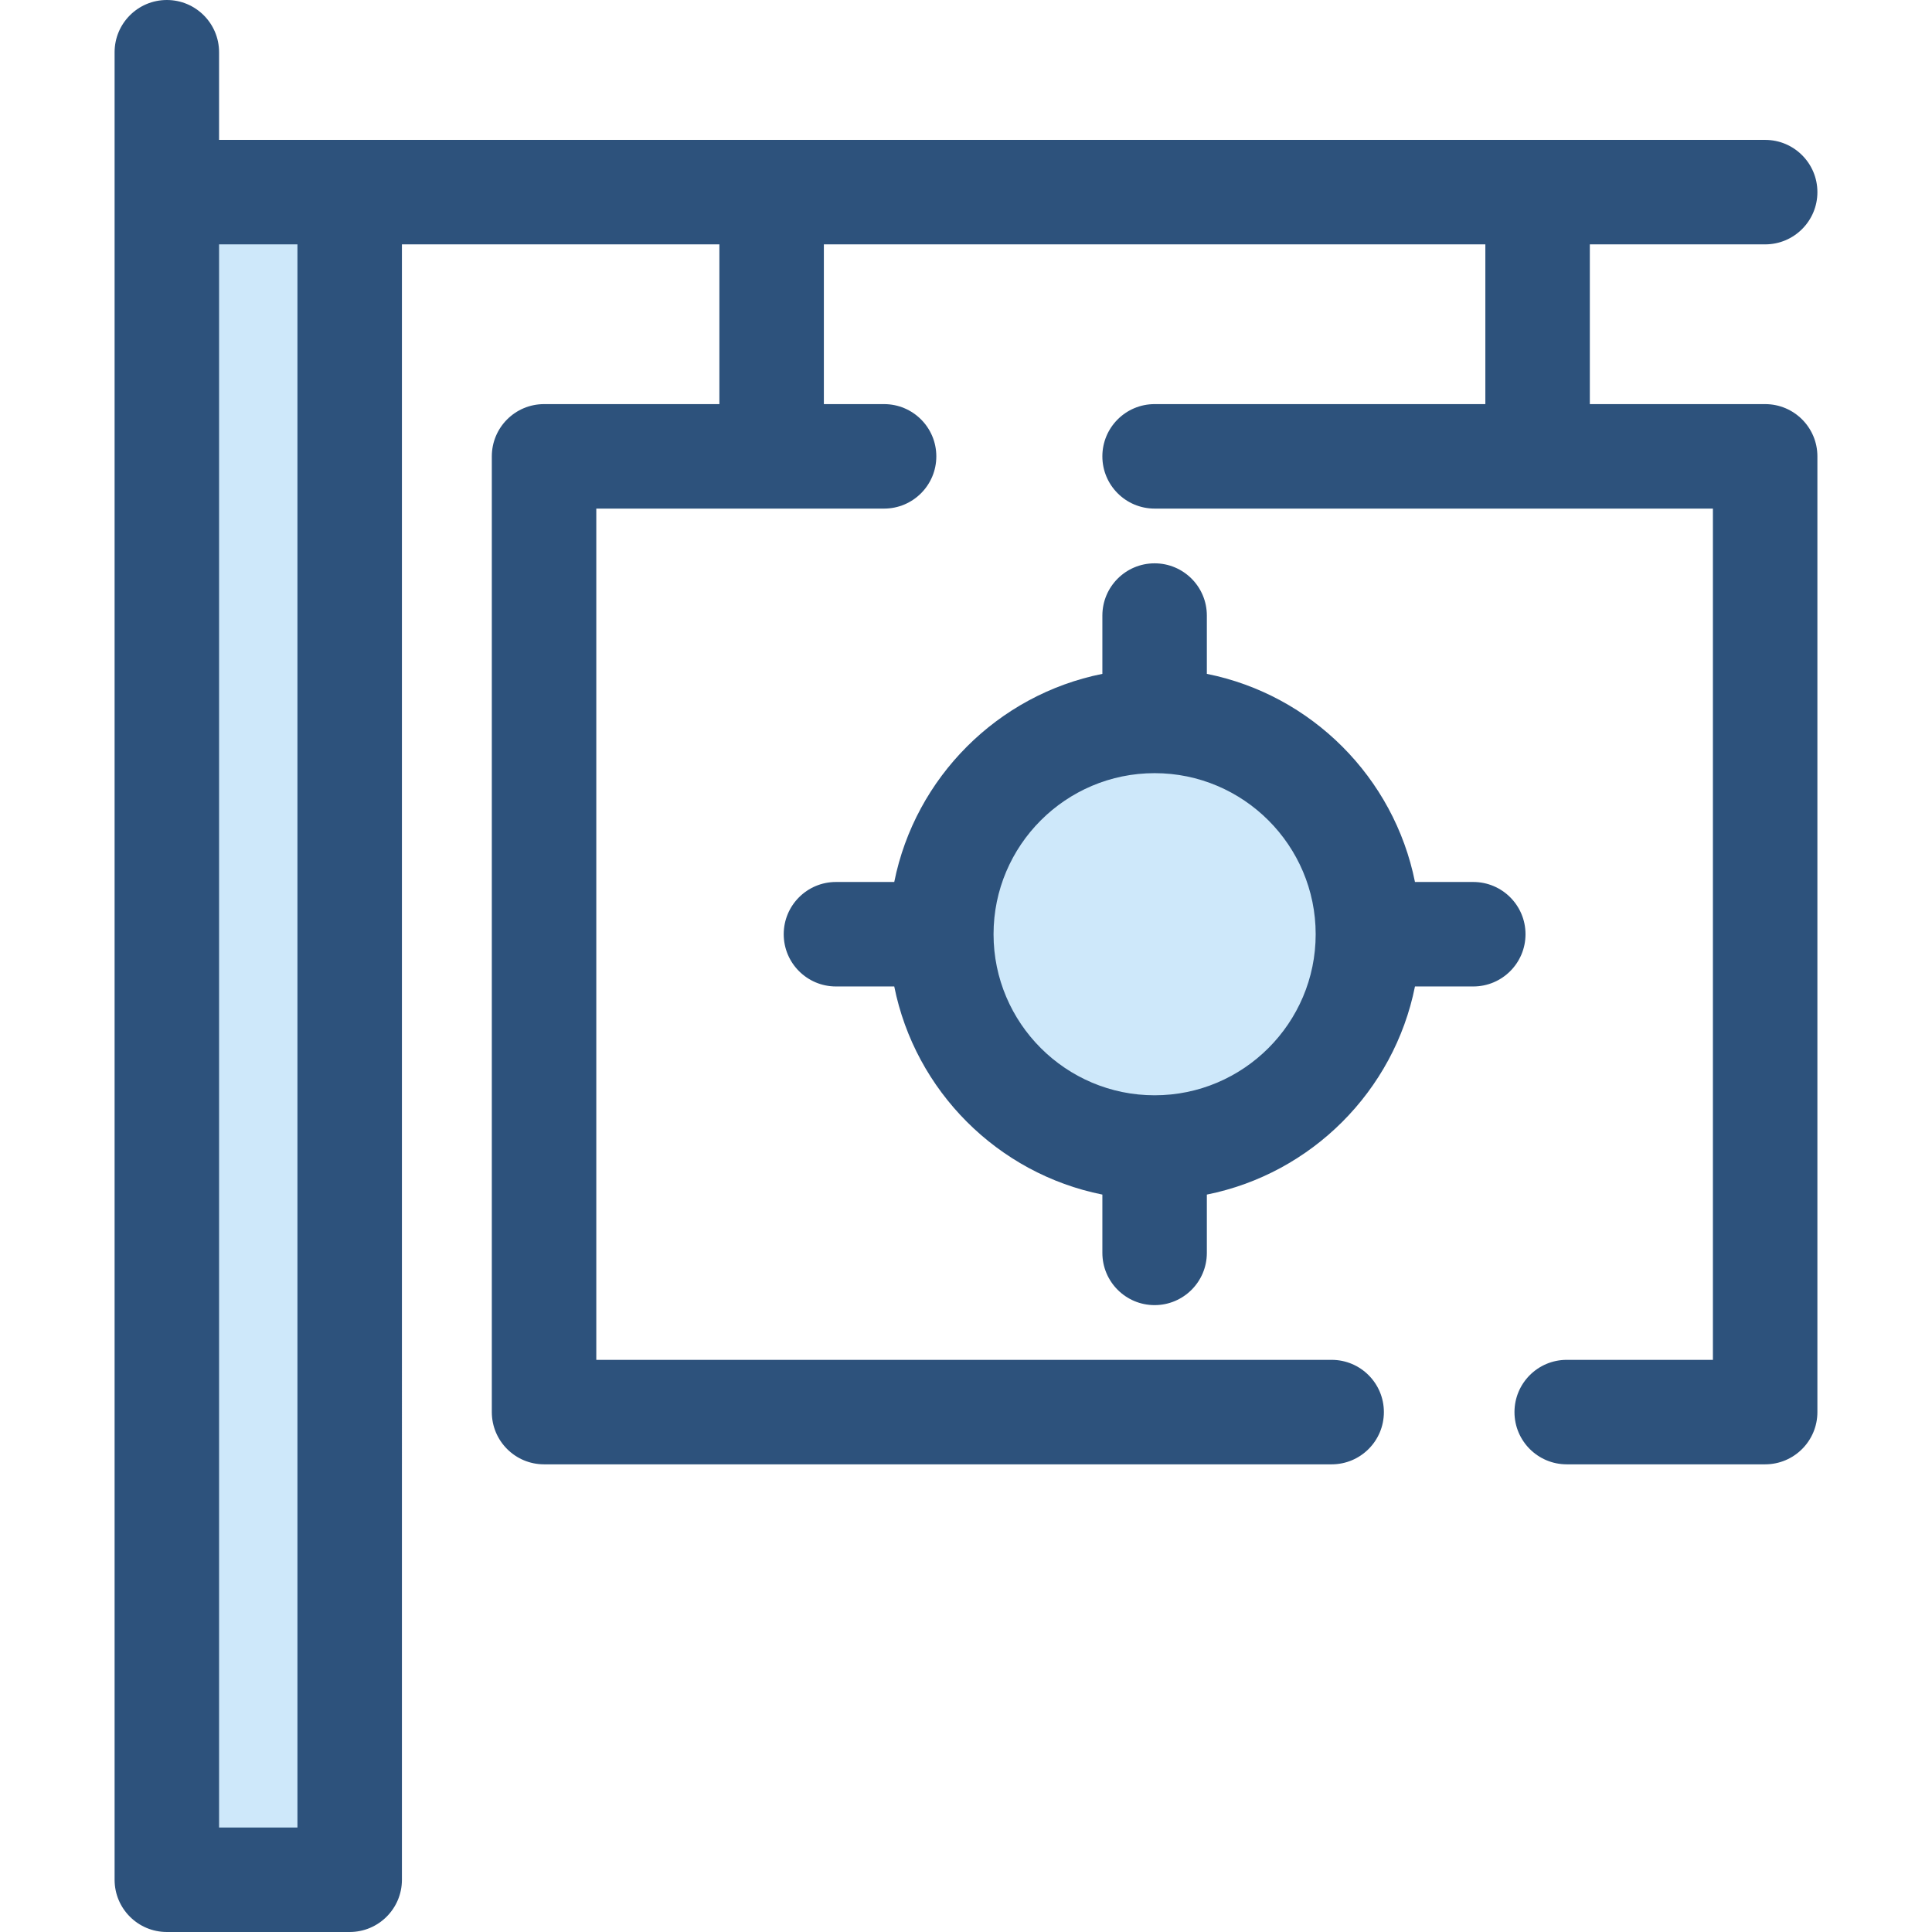 <?xml version="1.0" encoding="iso-8859-1"?>
<!-- Generator: Adobe Illustrator 19.0.0, SVG Export Plug-In . SVG Version: 6.00 Build 0)  -->
<svg version="1.1" id="Layer_1" xmlns="http://www.w3.org/2000/svg" xmlns:xlink="http://www.w3.org/1999/xlink" x="0px" y="0px"
	 viewBox="0 0 512 512" style="enable-background:new 0 0 512 512;" xml:space="preserve">
<g>
	<rect x="44.213" y="50.917" style="fill:#CEE8FA;" width="48.454" height="447.234"/>
	<circle style="fill:#CEE8FA;" cx="305.982" cy="247.574" r="56.528"/>
</g>
<g>
	<path style="fill:#2D527C;" d="M390.433,233.734h-15.451c-5.552-27.717-27.435-49.601-55.154-55.154v-15.45
		c0-7.645-6.199-13.844-13.844-13.844c-7.645,0-13.844,6.199-13.844,13.844v15.45c-27.717,5.551-49.601,27.435-55.154,55.154h-15.45
		c-7.645,0-13.844,6.199-13.844,13.844s6.199,13.844,13.844,13.844h15.45c5.551,27.717,27.435,49.601,55.154,55.154v15.451
		c0,7.645,6.199,13.844,13.844,13.844c7.645,0,13.844-6.199,13.844-13.844v-15.451c27.717-5.551,49.601-27.435,55.154-55.154h15.451
		c7.645,0,13.844-6.199,13.844-13.844S398.077,233.734,390.433,233.734z M305.984,290.263c-23.536,0-42.684-19.148-42.684-42.684
		s19.148-42.684,42.684-42.684s42.684,19.148,42.684,42.684S329.519,290.263,305.984,290.263z"/>
	<path style="fill:#2D527C;" d="M467.787,107.094h-46.465V64.761h46.465c7.645,0,13.844-6.199,13.844-13.844
		s-6.199-13.844-13.844-13.844H92.669H58.057V13.844C58.057,6.199,51.858,0,44.213,0S30.369,6.199,30.369,13.844v37.073v11.381
		v435.857c0,7.645,6.199,13.844,13.844,13.844H92.67c7.645,0,13.844-6.199,13.844-13.844V64.761h84.132v42.333h-46.465
		c-7.645,0-13.844,6.199-13.844,13.844v253.282c0,7.645,6.199,13.844,13.844,13.844H352.9c7.645,0,13.844-6.199,13.844-13.844
		c0-7.645-6.199-13.844-13.844-13.844H158.024V134.782h76.267c7.645,0,13.844-6.199,13.844-13.844s-6.199-13.844-13.844-13.844
		h-15.958V64.761h175.3v42.333h-87.651c-7.645,0-13.844,6.199-13.844,13.844s6.199,13.844,13.844,13.844h147.959v225.594h-38.744
		c-7.645,0-13.844,6.199-13.844,13.844c0,7.645,6.199,13.844,13.844,13.844h52.588c7.645,0,13.844-6.199,13.844-13.844V120.938
		C481.631,113.293,475.431,107.094,467.787,107.094z M78.825,484.312H58.057V64.761h20.769v419.55H78.825z"/>
</g>
<g>
</g>
<g>
</g>
<g>
</g>
<g>
</g>
<g>
</g>
<g>
</g>
<g>
</g>
<g>
</g>
<g>
</g>
<g>
</g>
<g>
</g>
<g>
</g>
<g>
</g>
<g>
</g>
<g>
</g>
</svg>
